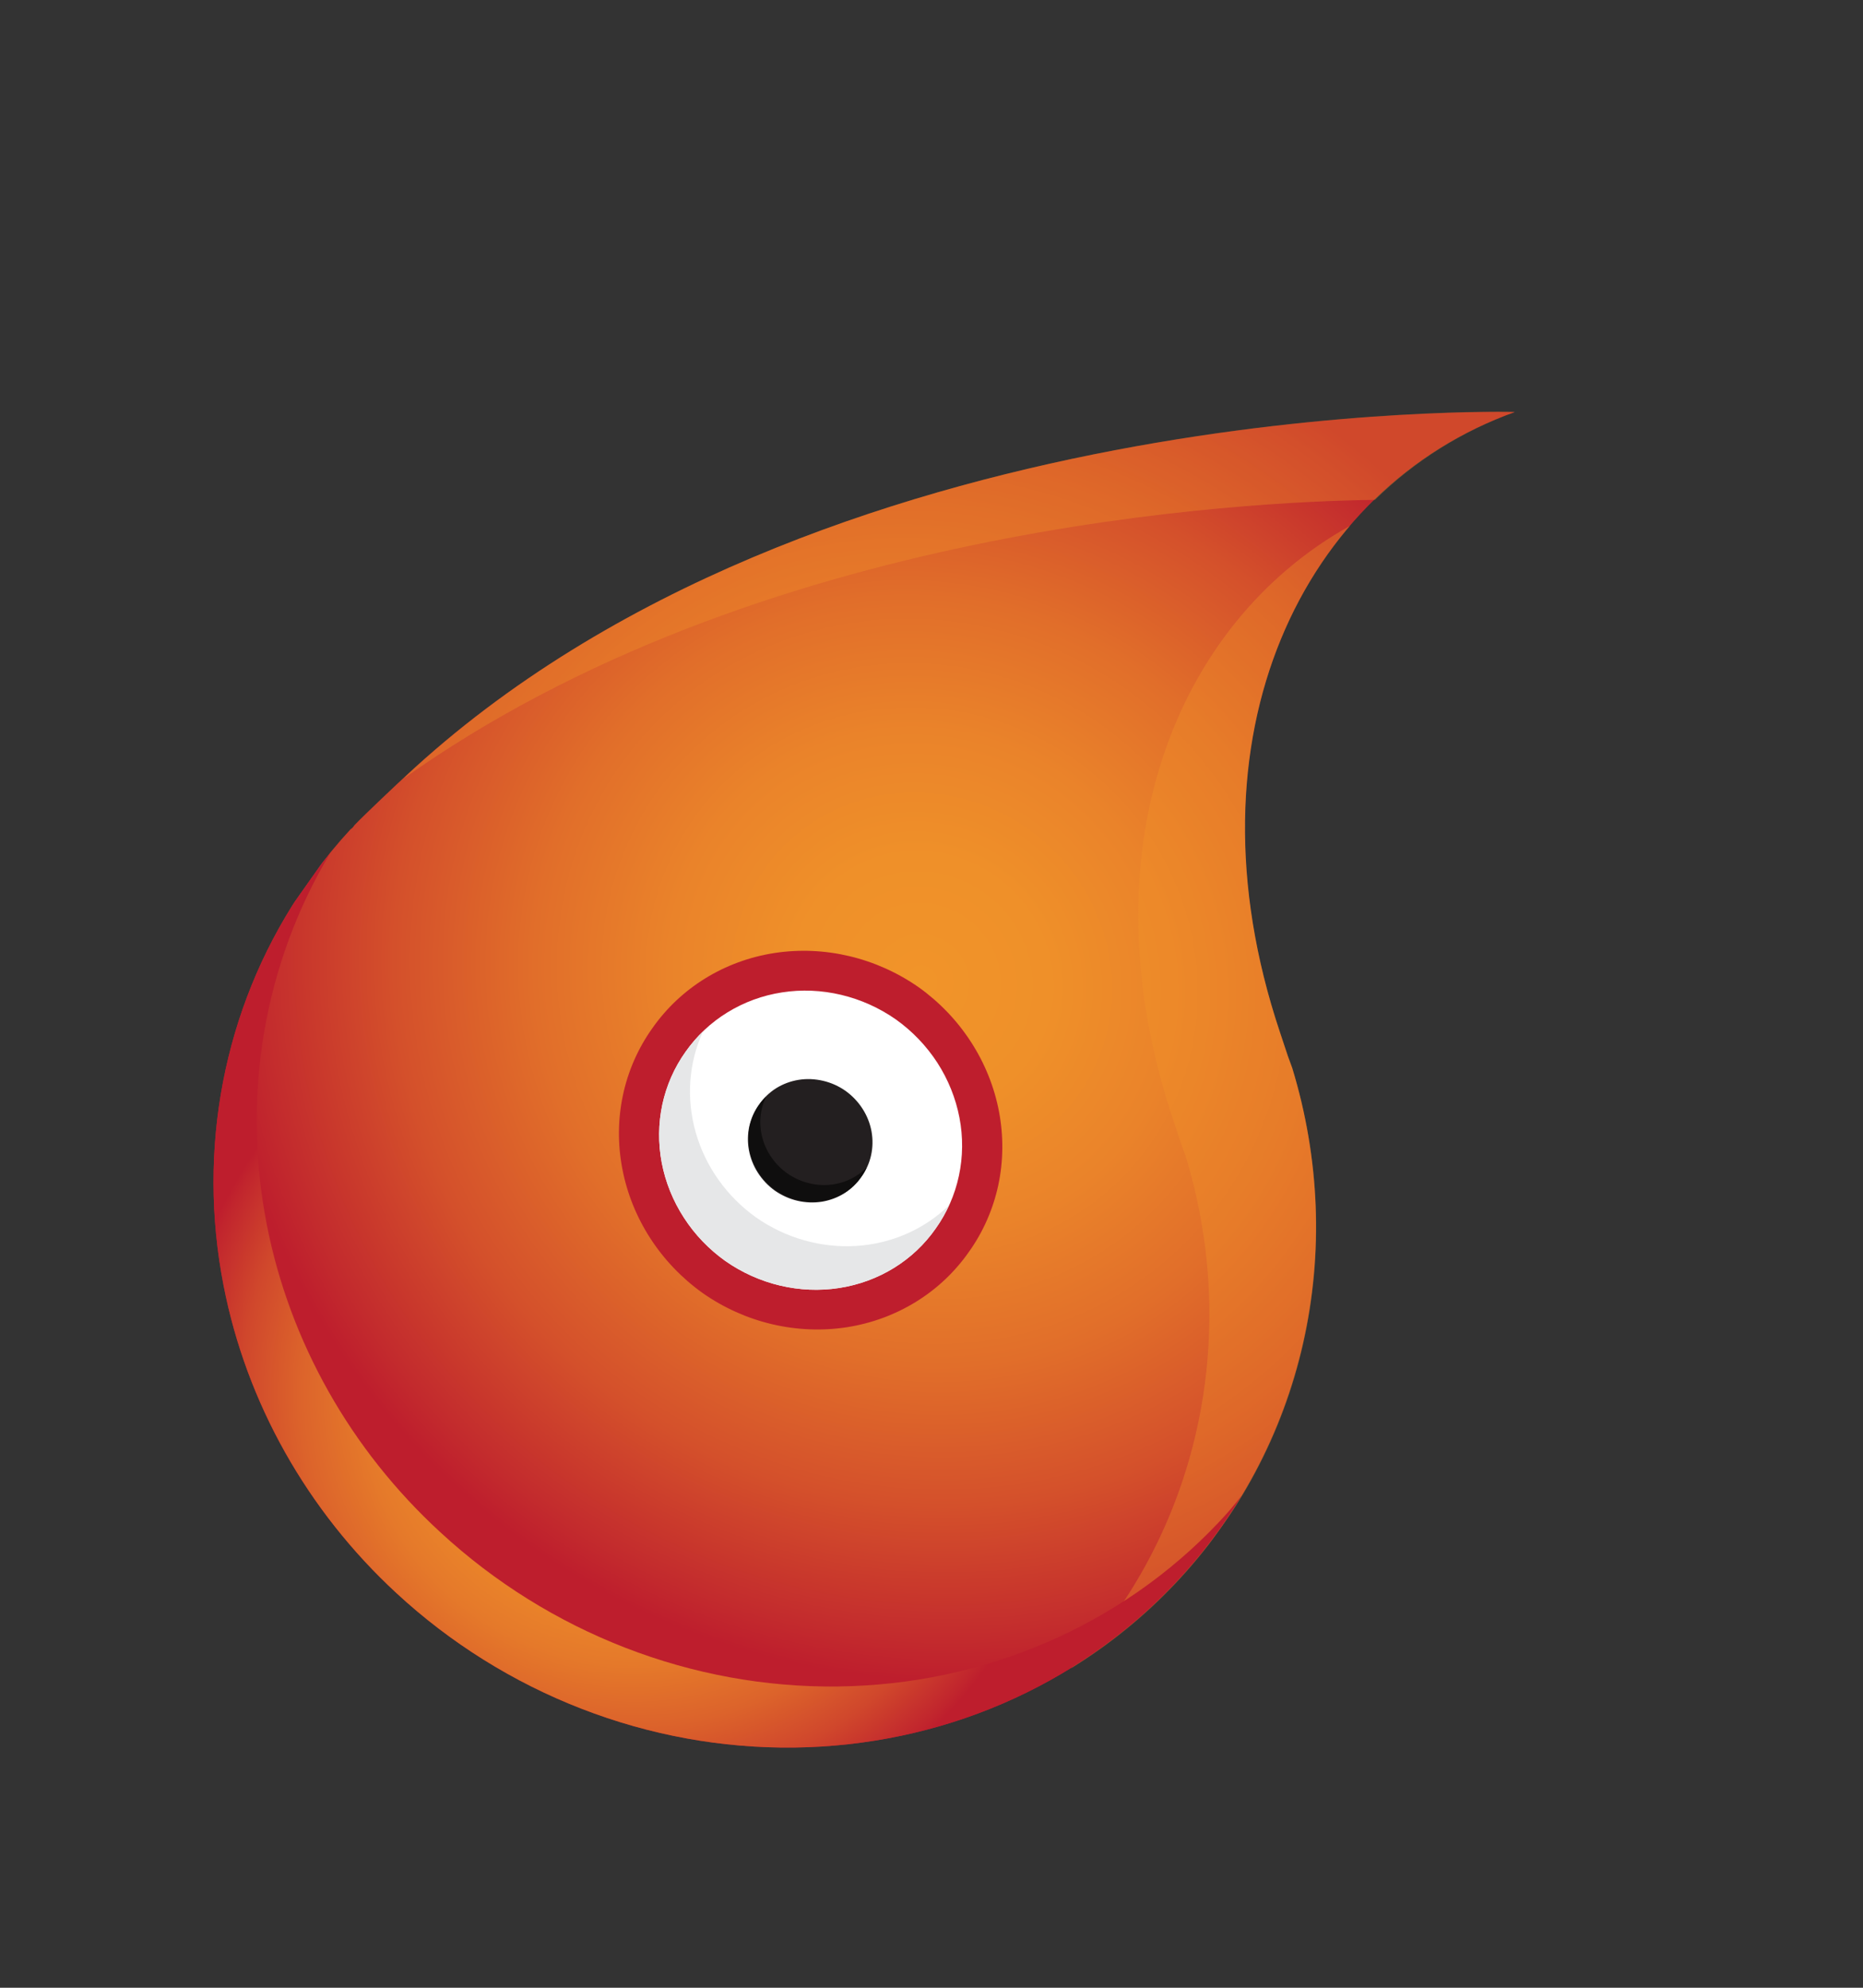 <svg width="30" height="32" viewBox="0 0 30 32" fill="none" xmlns="http://www.w3.org/2000/svg">
<rect x="0" y="0" width="30" height="32" fill="#333333" stroke="none"/>
<g clip-path="url(#clip0_5_6744)">
<path d="M20.809 17.194L20.74 17.006L20.609 16.612C19.016 11.843 20.989 7.845 24.392 6.634C24.392 6.634 13.153 6.323 6.53 12.495C6.423 12.593 5.869 13.115 5.708 13.284C5.691 13.309 5.674 13.333 5.646 13.349C5.437 13.575 5.241 13.813 5.061 14.062C5.024 14.115 4.848 14.364 4.811 14.416C3.603 16.248 3.17 18.496 3.601 20.699C3.968 22.581 4.945 24.319 6.384 25.647C7.251 26.449 8.263 27.082 9.363 27.508C10.462 27.935 11.627 28.147 12.791 28.133C13.955 28.118 15.096 27.878 16.147 27.425C17.198 26.972 18.14 26.315 18.918 25.493C19.939 24.417 20.649 23.087 20.98 21.634C21.312 20.18 21.253 18.65 20.809 17.194Z" fill="url(#paint0_radial_5_6744)"/>
<g opacity="0.6">
<path opacity="0.6" d="M22.141 8.047C22.778 7.42 23.548 6.937 24.4 6.631C24.4 6.631 13.161 6.319 6.539 12.492C6.529 12.506 6.512 12.53 6.474 12.552C12.206 8.461 20.034 8.074 22.141 8.047Z" fill="#F19429"/>
<path opacity="0.6" d="M20.809 17.194L20.74 17.006L20.609 16.612C19.492 13.29 20.118 10.359 21.739 8.465C18.923 10.031 17.449 13.709 18.89 18.022L19.021 18.415L19.09 18.603C19.532 20.048 19.594 21.566 19.272 23.011C18.95 24.456 18.253 25.78 17.249 26.857C17.867 26.476 18.431 26.018 18.927 25.493C19.946 24.416 20.655 23.086 20.985 21.632C21.314 20.178 21.254 18.649 20.809 17.194Z" fill="#F19429"/>
</g>
<path d="M19.62 24.513C18.049 26.172 15.846 27.12 13.497 27.15C11.148 27.179 8.845 26.287 7.093 24.669C5.647 23.342 4.665 21.601 4.296 19.715C3.888 17.628 4.254 15.498 5.327 13.717C5.243 13.836 5.145 13.944 5.061 14.062C5.024 14.115 4.848 14.364 4.811 14.416C3.603 16.248 3.17 18.496 3.601 20.699C3.968 22.581 4.946 24.319 6.384 25.647C7.251 26.449 8.264 27.082 9.363 27.508C10.462 27.935 11.627 28.147 12.791 28.133C13.956 28.118 15.096 27.878 16.147 27.425C17.198 26.972 18.14 26.315 18.918 25.493C19.329 25.06 19.69 24.583 19.997 24.072C19.882 24.225 19.755 24.37 19.62 24.513Z" fill="url(#paint1_radial_5_6744)"/>
<path fill-rule="evenodd" clip-rule="evenodd" d="M14.793 15.893C14.111 15.417 13.277 15.219 12.472 15.342C11.668 15.466 10.96 15.902 10.504 16.554C10.042 17.202 9.868 18.015 10.021 18.814C10.173 19.614 10.639 20.334 11.316 20.817C11.653 21.053 12.031 21.223 12.429 21.317C12.827 21.411 13.237 21.428 13.635 21.367C14.033 21.305 14.412 21.166 14.749 20.958C15.087 20.75 15.376 20.477 15.602 20.154C15.831 19.834 15.991 19.469 16.075 19.082C16.158 18.694 16.162 18.291 16.087 17.895C16.012 17.5 15.859 17.119 15.637 16.776C15.415 16.432 15.128 16.132 14.793 15.893Z" fill="url(#paint2_linear_5_6744)"/>
<path fill-rule="evenodd" clip-rule="evenodd" d="M14.427 16.412C14.16 16.225 13.861 16.091 13.547 16.016C13.232 15.941 12.909 15.927 12.594 15.976C12.28 16.024 11.981 16.134 11.714 16.298C11.447 16.462 11.218 16.677 11.04 16.932C10.859 17.186 10.732 17.474 10.666 17.78C10.6 18.087 10.597 18.405 10.656 18.718C10.716 19.031 10.837 19.332 11.013 19.603C11.188 19.875 11.415 20.111 11.68 20.3C12.219 20.677 12.878 20.833 13.513 20.735C14.149 20.637 14.708 20.293 15.068 19.777C15.249 19.524 15.376 19.236 15.441 18.93C15.507 18.623 15.51 18.305 15.45 17.992C15.39 17.68 15.269 17.379 15.094 17.108C14.918 16.837 14.691 16.6 14.427 16.412Z" fill="white"/>
<path fill-rule="evenodd" clip-rule="evenodd" d="M12.175 19.599C11.704 19.263 11.36 18.78 11.204 18.233C11.048 17.686 11.089 17.11 11.32 16.606C11.217 16.706 11.123 16.816 11.04 16.932C10.859 17.186 10.732 17.474 10.666 17.78C10.6 18.087 10.597 18.405 10.656 18.718C10.716 19.031 10.837 19.332 11.013 19.603C11.188 19.875 11.415 20.111 11.68 20.3C12.219 20.677 12.878 20.833 13.513 20.735C14.149 20.637 14.708 20.293 15.068 19.777C15.151 19.66 15.222 19.535 15.282 19.404C14.884 19.791 14.355 20.022 13.788 20.058C13.22 20.093 12.65 19.931 12.175 19.599Z" fill="#E6E7E8"/>
<path fill-rule="evenodd" clip-rule="evenodd" d="M13.615 17.561C13.505 17.484 13.382 17.429 13.252 17.399C13.123 17.369 12.989 17.363 12.86 17.384C12.73 17.405 12.608 17.451 12.498 17.519C12.389 17.588 12.296 17.678 12.223 17.784C12.148 17.887 12.095 18.005 12.066 18.131C12.039 18.257 12.036 18.388 12.06 18.517C12.084 18.645 12.133 18.77 12.205 18.881C12.277 18.993 12.37 19.091 12.479 19.169C12.589 19.245 12.712 19.301 12.842 19.331C12.971 19.361 13.105 19.366 13.234 19.346C13.363 19.325 13.486 19.279 13.595 19.211C13.705 19.142 13.798 19.052 13.87 18.946C13.946 18.843 13.999 18.725 14.027 18.599C14.055 18.473 14.057 18.342 14.034 18.213C14.01 18.084 13.961 17.96 13.889 17.849C13.817 17.737 13.724 17.639 13.615 17.561Z" fill="#231F20"/>
<path fill-rule="evenodd" clip-rule="evenodd" d="M12.677 18.889C12.482 18.751 12.34 18.55 12.278 18.323C12.216 18.097 12.237 17.859 12.338 17.653C12.298 17.69 12.262 17.73 12.231 17.773C12.155 17.877 12.102 17.995 12.074 18.121C12.046 18.247 12.043 18.378 12.067 18.507C12.091 18.636 12.14 18.759 12.212 18.871C12.284 18.983 12.377 19.081 12.486 19.159C12.596 19.235 12.719 19.291 12.849 19.321C12.978 19.351 13.112 19.356 13.241 19.336C13.37 19.315 13.493 19.269 13.602 19.201C13.712 19.132 13.805 19.042 13.877 18.936C13.908 18.892 13.934 18.845 13.955 18.795C13.794 18.959 13.577 19.058 13.343 19.075C13.109 19.092 12.873 19.026 12.677 18.889Z" fill="#0F0E0E"/>
</g>
<defs>
<radialGradient id="paint0_radial_5_6744" cx="0" cy="0" r="1" gradientUnits="userSpaceOnUse" gradientTransform="translate(14.851 15.811) rotate(35.23) scale(11.525 11.027)">
<stop stop-color="#F19429"/>
<stop offset="0.18" stop-color="#EF9029"/>
<stop offset="0.36" stop-color="#EA832A"/>
<stop offset="0.55" stop-color="#E16E2A"/>
<stop offset="0.75" stop-color="#D4502B"/>
<stop offset="0.94" stop-color="#C32B2D"/>
<stop offset="1" stop-color="#BE1E2D"/>
</radialGradient>
<radialGradient id="paint1_radial_5_6744" cx="0" cy="0" r="1" gradientUnits="userSpaceOnUse" gradientTransform="translate(10.011 22.663) rotate(35.23) scale(7.218 6.906)">
<stop stop-color="#F19429"/>
<stop offset="0.26" stop-color="#F09129"/>
<stop offset="0.44" stop-color="#EC8829"/>
<stop offset="0.59" stop-color="#E5792A"/>
<stop offset="0.73" stop-color="#DC632B"/>
<stop offset="0.86" stop-color="#D0472C"/>
<stop offset="0.98" stop-color="#C1252D"/>
<stop offset="1" stop-color="#BE1E2D"/>
</radialGradient>
<linearGradient id="paint2_linear_5_6744" x1="-4475.77" y1="1108.72" x2="-4390.58" y2="988.095" gradientUnits="userSpaceOnUse">
<stop stop-color="#F19429"/>
<stop offset="0.18" stop-color="#EF9029"/>
<stop offset="0.36" stop-color="#EA832A"/>
<stop offset="0.55" stop-color="#E16E2A"/>
<stop offset="0.75" stop-color="#D4502B"/>
<stop offset="0.94" stop-color="#C32B2D"/>
<stop offset="1" stop-color="#BE1E2D"/>
</linearGradient>
<clipPath id="clip0_5_6744">
<rect width="18" height="26" fill="white" transform="translate(14.998) rotate(35.23)"/>
</clipPath>
</defs>
</svg>
